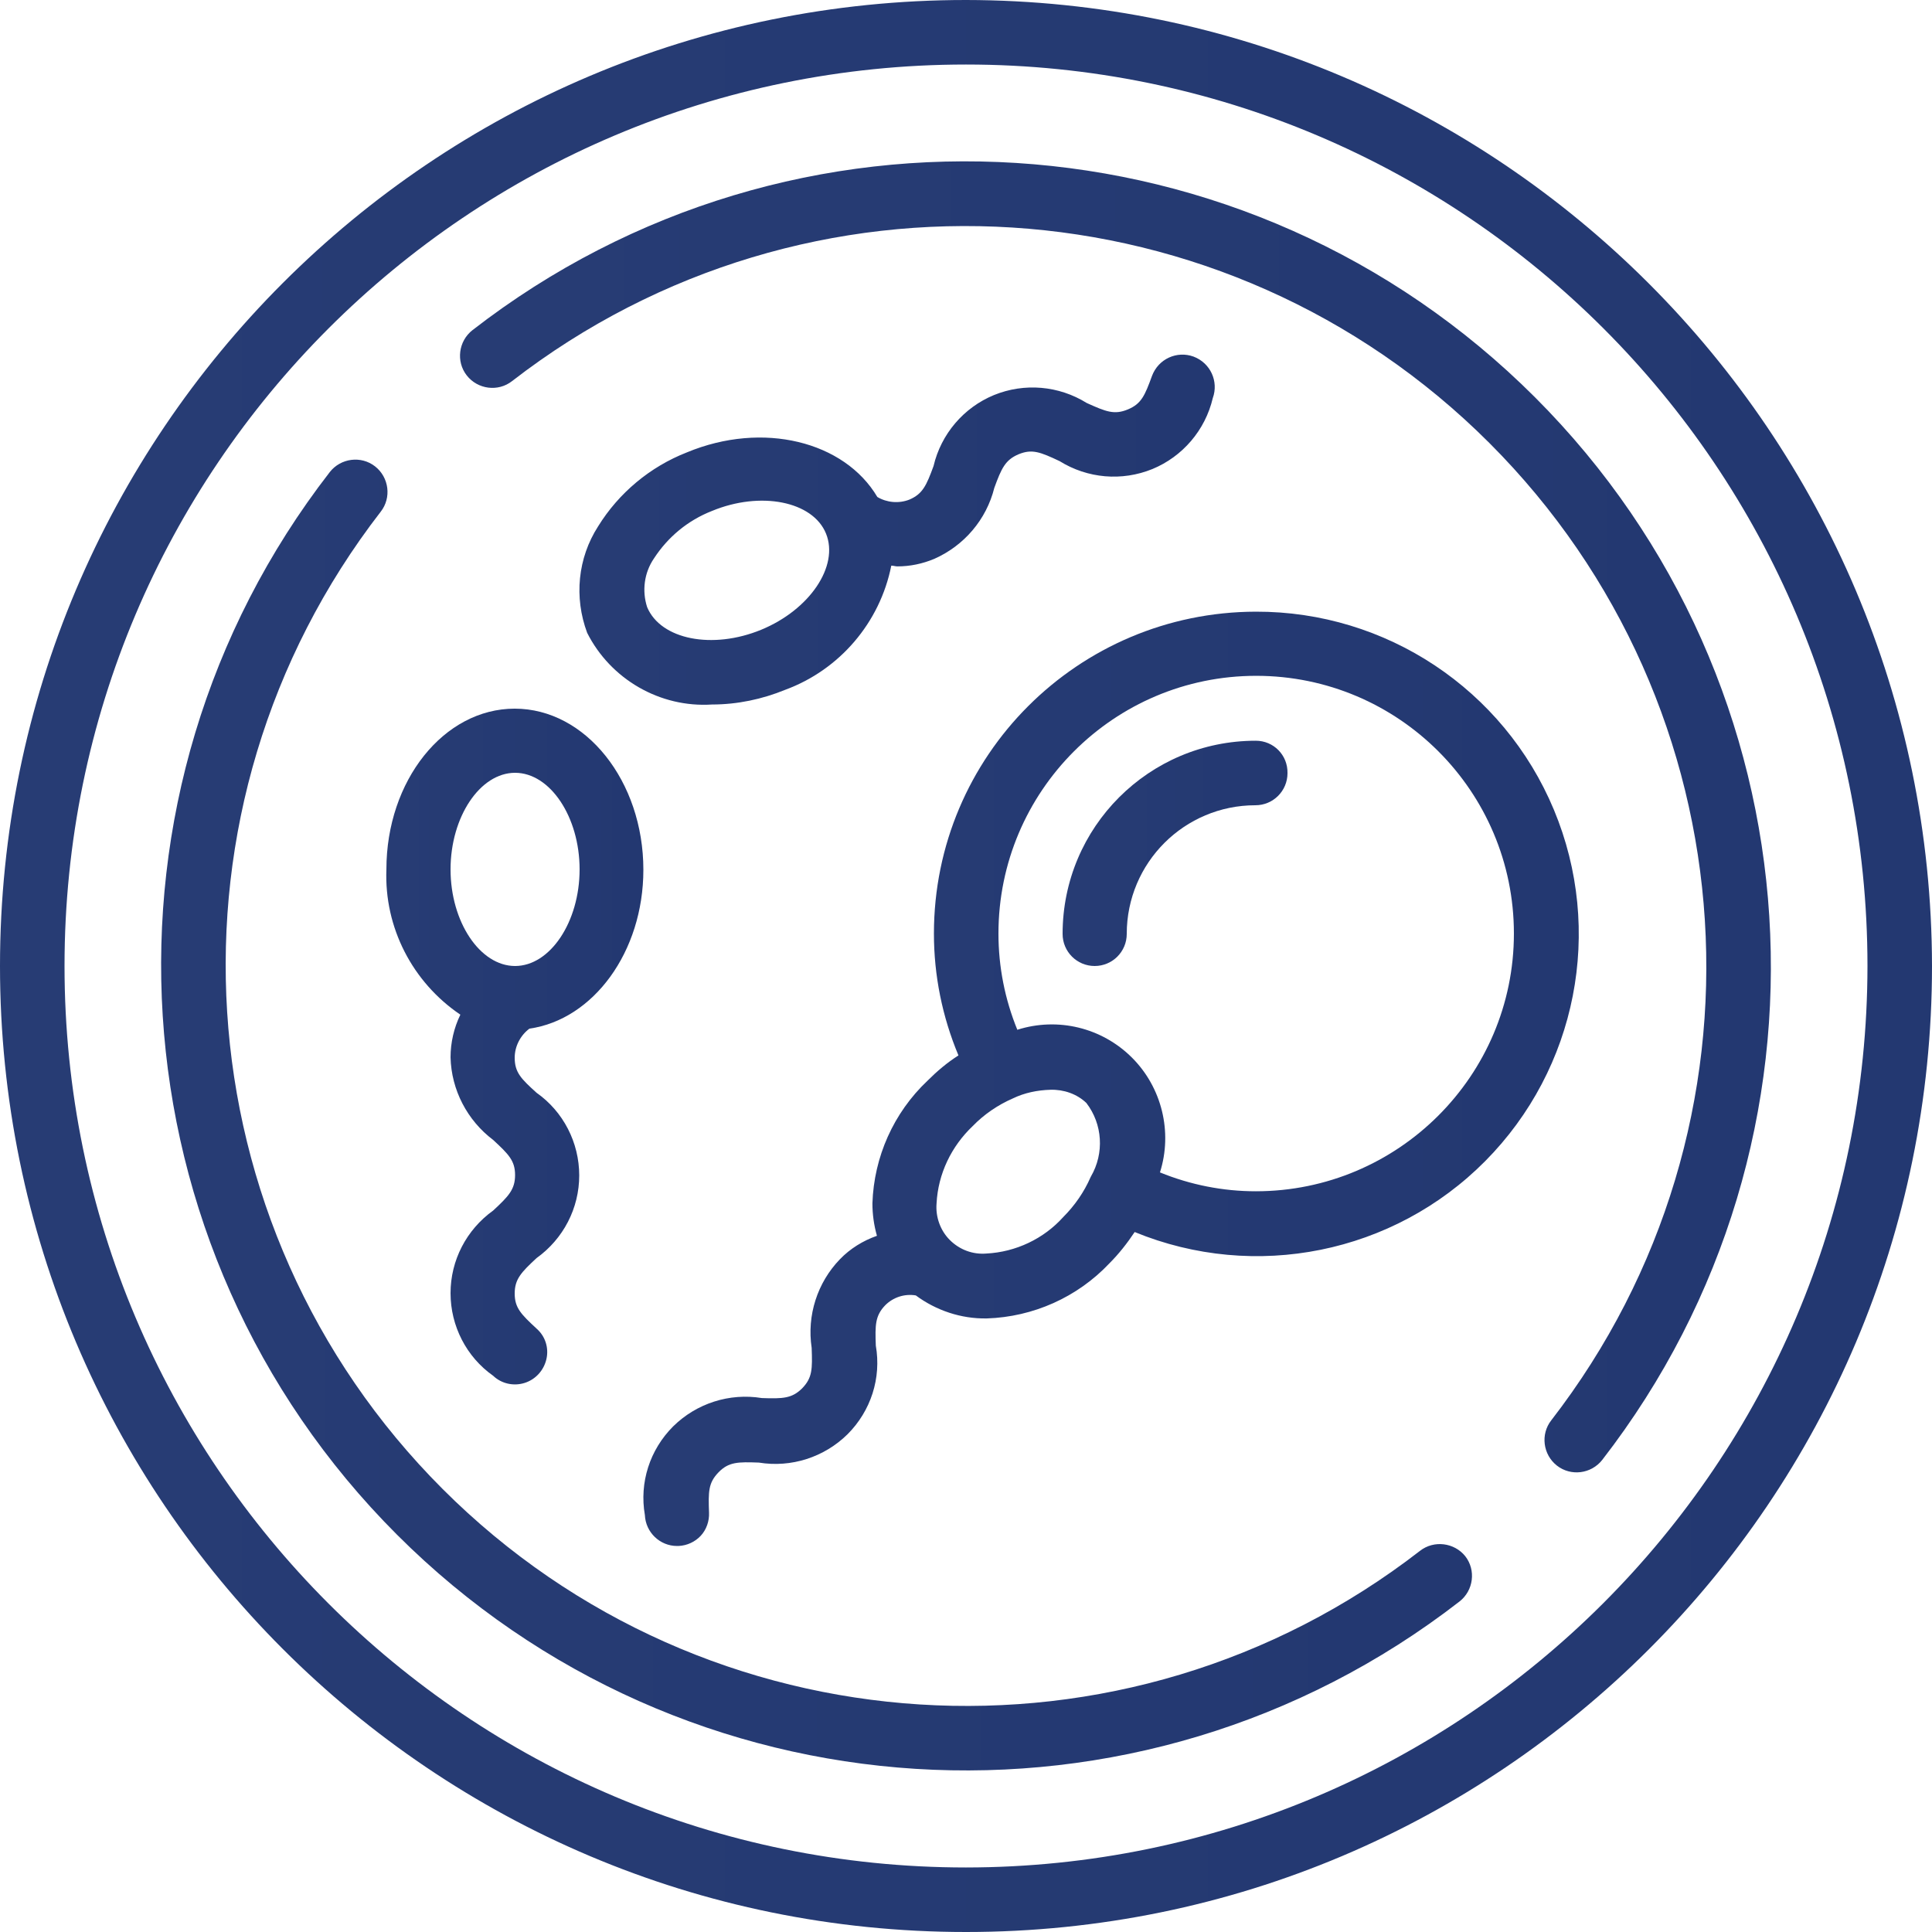 <?xml version="1.0" encoding="utf-8"?>
<!-- Generator: Adobe Illustrator 24.2.3, SVG Export Plug-In . SVG Version: 6.00 Build 0)  -->
<svg version="1.1" xmlns="http://www.w3.org/2000/svg" xmlns:xlink="http://www.w3.org/1999/xlink" x="0px" y="0px"
	 viewBox="0 0 512 512" style="enable-background:new 0 0 512 512;" xml:space="preserve">
<style type="text/css">
	.st0{display:none;}
	.st1{display:inline;fill:url(#SVGID_1_);}
	.st2{display:inline;fill:url(#SVGID_2_);}
	.st3{display:inline;fill:url(#SVGID_3_);}
	.st4{display:inline;fill:url(#SVGID_4_);}
	.st5{display:inline;fill:url(#SVGID_5_);}
	.st6{display:inline;fill:url(#SVGID_6_);}
	.st7{display:inline;fill:url(#SVGID_7_);}
	.st8{display:inline;fill:url(#SVGID_8_);}
	.st9{display:inline;fill:url(#SVGID_9_);}
	.st10{display:inline;fill:url(#SVGID_10_);}
	.st11{display:inline;fill:url(#SVGID_11_);}
	.st12{display:inline;fill:url(#SVGID_12_);}
	.st13{display:inline;fill:url(#SVGID_13_);}
	.st14{display:inline;fill:url(#SVGID_14_);}
	.st15{display:inline;fill:url(#SVGID_15_);}
	.st16{fill:url(#Shape_7_);}
	.st17{fill:url(#Shape_8_);}
	.st18{fill:url(#Shape_9_);}
	.st19{fill:url(#Shape_10_);}
	.st20{fill:url(#Shape_11_);}
	.st21{fill:url(#Shape_12_);}
	.st22{fill:url(#Shape_13_);}
</style>
<g id="Capa_1" class="st0">
	
		<linearGradient id="SVGID_1_" gradientUnits="userSpaceOnUse" x1="139.2" y1="101.1" x2="256" y2="101.1" gradientTransform="matrix(1 0 0 -1 0 514)">
		<stop  offset="0" style="stop-color:#273C74"/>
		<stop  offset="1" style="stop-color:#233871"/>
	</linearGradient>
	<path class="st1" d="M139.2,398.2C172,425.2,213.5,440,256,440v-16c-38.8,0-76.7-13.6-106.6-38.2L139.2,398.2z"/>
	
		<linearGradient id="SVGID_2_" gradientUnits="userSpaceOnUse" x1="271.3" y1="83.8" x2="289.46" y2="83.8" gradientTransform="matrix(1 0 0 -1 0 514)">
		<stop  offset="0" style="stop-color:#273C74"/>
		<stop  offset="1" style="stop-color:#233871"/>
	</linearGradient>
	<path class="st2" d="M271.3,423.3l1.4,15.9c5.6-0.5,11.2-1.3,16.7-2.3l-2.9-15.7C281.5,422.2,276.4,422.9,271.3,423.3L271.3,423.3z
		"/>
	
		<linearGradient id="SVGID_3_" gradientUnits="userSpaceOnUse" x1="247.3" y1="433.875" x2="264" y2="433.875" gradientTransform="matrix(1 0 0 -1 0 514)">
		<stop  offset="0" style="stop-color:#273C74"/>
		<stop  offset="1" style="stop-color:#233871"/>
	</linearGradient>
	<path class="st3" d="M263.3,88.2l0.7-16c-5.5-0.2-11.2-0.2-16.7,0l0.7,16C253.1,88,258.2,87.9,263.3,88.2z"/>
	
		<linearGradient id="SVGID_4_" gradientUnits="userSpaceOnUse" x1="278.512" y1="431.1" x2="297.096" y2="431.1" gradientTransform="matrix(1 0 0 -1 0 514)">
		<stop  offset="0" style="stop-color:#273C74"/>
		<stop  offset="1" style="stop-color:#233871"/>
	</linearGradient>
	<path class="st4" d="M297.1,76.6c-5.4-1.2-11-2.2-16.4-3l-2.1,15.9c5,0.7,10.1,1.6,15,2.7L297.1,76.6z"/>
	
		<linearGradient id="SVGID_5_" gradientUnits="userSpaceOnUse" x1="214.2" y1="431" x2="232.824" y2="431" gradientTransform="matrix(1 0 0 -1 0 514)">
		<stop  offset="0" style="stop-color:#273C74"/>
		<stop  offset="1" style="stop-color:#233871"/>
	</linearGradient>
	<path class="st5" d="M232.8,89.6l-2.2-15.9c-5.5,0.8-11,1.8-16.4,3l3.6,15.6C222.8,91.2,227.8,90.3,232.8,89.6z"/>
	
		<linearGradient id="SVGID_6_" gradientUnits="userSpaceOnUse" x1="8" y1="258" x2="504" y2="258" gradientTransform="matrix(1 0 0 -1 0 514)">
		<stop  offset="0" style="stop-color:#273C74"/>
		<stop  offset="1" style="stop-color:#233871"/>
	</linearGradient>
	<path class="st6" d="M256,8C119.3,8,8,119.3,8,256s111.3,248,248,248s248-111.3,248-248S392.7,8,256,8z M256,488
		C128.1,488,24,383.9,24,256S128.1,24,256,24s232,104.1,232,232S383.9,488,256,488z"/>
	
		<linearGradient id="SVGID_7_" gradientUnits="userSpaceOnUse" x1="362.3" y1="178.05" x2="437.6" y2="178.05" gradientTransform="matrix(1 0 0 -1 0 514)">
		<stop  offset="0" style="stop-color:#273C74"/>
		<stop  offset="1" style="stop-color:#233871"/>
	</linearGradient>
	<path class="st7" d="M426.3,298.3l-8,8l-56,56l11.3,11.3l56-56l8-8L426.3,298.3z"/>
	
		<linearGradient id="SVGID_8_" gradientUnits="userSpaceOnUse" x1="218.4" y1="178.05" x2="293.7" y2="178.05" gradientTransform="matrix(1 0 0 -1 0 514)">
		<stop  offset="0" style="stop-color:#273C74"/>
		<stop  offset="1" style="stop-color:#233871"/>
	</linearGradient>
	<path class="st8" d="M229.7,298.3l-11.3,11.3l8,8l56,56l11.3-11.3l-56-56L229.7,298.3z"/>
	
		<linearGradient id="SVGID_9_" gradientUnits="userSpaceOnUse" x1="247.9" y1="170" x2="408" y2="170" gradientTransform="matrix(1 0 0 -1 0 514)">
		<stop  offset="0" style="stop-color:#273C74"/>
		<stop  offset="1" style="stop-color:#233871"/>
	</linearGradient>
	<path class="st9" d="M408,289.4c0-14-11.4-25.4-25.4-25.4c-6.4,0-12.4,2.5-17,7L328,308.7L290.3,271c-4.5-4.5-10.6-7-17-7
		c-14,0-25.4,11.4-25.4,25.4c0,6.4,2.5,12.4,7,17l46.6,46.6c1.5,1.5,2.3,3.5,2.3,5.7V400c0,13.2,10.8,24,24,24s24-10.8,24-24v-41.4
		c0-2.1,0.8-4.2,2.3-5.7l46.6-46.6C405.5,301.8,408,295.8,408,289.4L408,289.4z M389.7,295L343,341.7c-4.5,4.5-7,10.6-7,17V400
		c0,4.4-3.6,8-8,8s-8-3.6-8-8v-41.4c0-6.4-2.5-12.4-7-17L266.3,295c-1.5-1.5-2.3-3.5-2.3-5.7c0-5.2,4.2-9.4,9.4-9.4
		c2.1,0,4.2,0.8,5.7,2.3l49,49l49-49c1.5-1.5,3.5-2.3,5.7-2.3c5.2,0,9.4,4.2,9.4,9.4C392,291.5,391.2,293.5,389.7,295z"/>
	
		<linearGradient id="SVGID_10_" gradientUnits="userSpaceOnUse" x1="122.4" y1="177.95" x2="197.7" y2="177.95" gradientTransform="matrix(1 0 0 -1 0 514)">
		<stop  offset="0" style="stop-color:#273C74"/>
		<stop  offset="1" style="stop-color:#233871"/>
	</linearGradient>
	<path class="st10" d="M197.7,309.7l-11.3-11.3l-8,8l-56,56l11.3,11.3l56-56L197.7,309.7z"/>
	
		<linearGradient id="SVGID_11_" gradientUnits="userSpaceOnUse" x1="290.3" y1="345.95" x2="365.6" y2="345.95" gradientTransform="matrix(1 0 0 -1 0 514)">
		<stop  offset="0" style="stop-color:#273C74"/>
		<stop  offset="1" style="stop-color:#233871"/>
	</linearGradient>
	<path class="st11" d="M298.3,149.7l56,56l11.3-11.3l-56-56l-8-8l-11.3,11.3L298.3,149.7z"/>
	
		<linearGradient id="SVGID_12_" gradientUnits="userSpaceOnUse" x1="40" y1="258" x2="472" y2="258" gradientTransform="matrix(1 0 0 -1 0 514)">
		<stop  offset="0" style="stop-color:#273C74"/>
		<stop  offset="1" style="stop-color:#233871"/>
	</linearGradient>
	<path class="st12" d="M256,40C136.9,40,40,136.9,40,256s96.9,216,216,216s216-96.9,216-216S375.1,40,256,40z M385,173.7L338.3,127
		c-1.5-1.5-2.3-3.5-2.3-5.7c0-5.2,4.2-9.4,9.4-9.4c2.1,0,4.2,0.8,5.7,2.3l49,49l20.7-20.7c3.5,5,6.7,10.3,9.8,15.6L415,173.7
		c-4.5,4.5-7,10.6-7,17V232c0,4.4-3.6,8-8,8s-8-3.6-8-8v-41.4C392,184.2,389.5,178.2,385,173.7L385,173.7z M96,358.6v17.2
		c-15.6-20.7-27.2-44.5-33.8-70.3L88,331.3l49-49c1.5-1.5,3.5-2.3,5.7-2.3c5.2,0,9.4,4.2,9.4,9.4c0,2.1-0.8,4.2-2.3,5.7L103,341.7
		C98.5,346.2,96,352.2,96,358.6L96,358.6z M256,456c-56.5,0-107.6-23.6-144-61.4v-36c0-2.1,0.8-4.2,2.3-5.7l46.6-46.6
		c4.5-4.5,7-10.6,7-17c0-14-11.4-25.4-25.4-25.4c-6.4,0-12.4,2.5-17,7L88,308.7l-30.8-30.8c-0.8-7.2-1.2-14.5-1.2-21.9
		c0-110.3,89.7-200,200-200c62.4,0,118.3,28.8,155,73.7l-11,11L362.3,103c-4.5-4.5-10.6-7-17-7c-14,0-25.4,11.4-25.4,25.4
		c0,6.4,2.5,12.4,7,17l46.6,46.6c1.5,1.5,2.3,3.5,2.3,5.7V232c0,13.2,10.8,24,24,24s24-10.8,24-24v-41.4c0-2.1,0.8-4.2,2.3-5.7
		l11.7-11.7c11.5,25.2,18,53.2,18,82.7C456,366.3,366.3,456,256,456L256,456z"/>
	
		<linearGradient id="SVGID_13_" gradientUnits="userSpaceOnUse" x1="104" y1="345.95" x2="264.1" y2="345.95" gradientTransform="matrix(1 0 0 -1 0 514)">
		<stop  offset="0" style="stop-color:#273C74"/>
		<stop  offset="1" style="stop-color:#233871"/>
	</linearGradient>
	<path class="st13" d="M221.7,241c4.5,4.5,10.6,7,17,7c14,0,25.4-11.4,25.4-25.4c0-6.4-2.5-12.4-7-17L210.3,159
		c-1.5-1.5-2.3-3.5-2.3-5.7V112c0-13.2-10.8-24-24-24s-24,10.8-24,24v41.4c0,2.1-0.8,4.2-2.3,5.7L111,205.7c-4.5,4.5-7,10.6-7,17
		c0,14,11.4,25.4,25.4,25.4c6.4,0,12.4-2.5,17-7l37.7-37.7L221.7,241z M135,229.7c-1.5,1.5-3.5,2.3-5.7,2.3c-5.2,0-9.4-4.2-9.4-9.4
		c0-2.1,0.8-4.2,2.3-5.7l46.6-46.6c4.5-4.5,7-10.6,7-17V112c0-4.4,3.6-8,8-8s8,3.6,8,8v41.4c0,6.4,2.5,12.4,7,17l46.6,46.6
		c1.5,1.5,2.3,3.5,2.3,5.7c0,5.2-4.2,9.4-9.4,9.4c-2.1,0-4.2-0.8-5.7-2.3l-49-49L135,229.7z"/>
	
		<linearGradient id="SVGID_14_" gradientUnits="userSpaceOnUse" x1="74.3" y1="338.05" x2="149.6" y2="338.05" gradientTransform="matrix(1 0 0 -1 0 514)">
		<stop  offset="0" style="stop-color:#273C74"/>
		<stop  offset="1" style="stop-color:#233871"/>
	</linearGradient>
	<path class="st14" d="M138.3,138.3l-56,56l-8,8l11.3,11.3l8-8l56-56L138.3,138.3z"/>
	
		<linearGradient id="SVGID_15_" gradientUnits="userSpaceOnUse" x1="218.4" y1="338.05" x2="293.7" y2="338.05" gradientTransform="matrix(1 0 0 -1 0 514)">
		<stop  offset="0" style="stop-color:#273C74"/>
		<stop  offset="1" style="stop-color:#233871"/>
	</linearGradient>
	<path class="st15" d="M229.7,138.3l-11.3,11.3l56,56l8,8l11.3-11.3l-8-8L229.7,138.3z"/>
</g>
<g id="Capa_2">
	<g id="Page-1">
		<g id="_x30_02---Fertilisation-Petridish">
			<linearGradient id="Shape_7_" gradientUnits="userSpaceOnUse" x1="170.411" y1="285.858" x2="418.422" y2="285.858">
				<stop  offset="0" style="stop-color:#273C74"/>
				<stop  offset="1" style="stop-color:#233871"/>
			</linearGradient>
			<path id="Shape" class="st16" d="M332.8,162.1c-47.1,0.1-85.3,38.2-85.3,85.3c0,11.1,2.2,22,6.5,32.3c-3,1.9-5.7,4.2-8.2,6.7
				c-9,8.5-14.2,20.2-14.6,32.5c0,2.9,0.4,5.8,1.2,8.6c-3.7,1.3-7.1,3.4-9.8,6.2c-6,6.2-8.8,14.9-7.5,23.5c0.2,5.6,0.2,7.9-2.5,10.7
				c-2.7,2.7-5.1,2.8-10.7,2.6c-8.6-1.4-17.3,1.4-23.5,7.5c-6.2,6.2-9,14.9-7.5,23.5c0.2,4.6,4,8.2,8.5,8.2h0.4
				c2.3-0.1,4.4-1.1,5.9-2.7s2.3-3.9,2.2-6.1c-0.2-5.6-0.2-7.9,2.5-10.7s5.2-2.8,10.7-2.6c8.6,1.4,17.3-1.4,23.5-7.5
				c6.2-6.2,9-14.9,7.5-23.5c-0.2-5.4-0.2-7.9,2.5-10.7c2.1-2.1,5.1-3.1,8.1-2.6c5.4,4,12,6.2,18.7,6.1h0.1
				c12.3-0.4,24-5.6,32.5-14.6c2.5-2.5,4.7-5.3,6.7-8.3c31.9,13.1,68.6,5.7,92.9-18.8c24.3-24.5,31.5-61.2,18.2-93.1
				C398.5,182.7,367.3,162,332.8,162.1L332.8,162.1z M261.4,332.2c-3.6,0.3-7.1-1-9.7-3.6c-2.5-2.5-3.8-6.1-3.5-9.7
				c0.4-7.8,3.9-15.1,9.6-20.5c3-3.1,6.7-5.6,10.6-7.3c3.1-1.5,6.5-2.2,10-2.3c3.5-0.1,7,1.1,9.5,3.5c4.3,5.6,4.8,13.3,1.2,19.5
				l-0.1,0.2c-1.7,3.9-4.2,7.5-7.2,10.5C276.6,328.3,269.2,331.8,261.4,332.2z M332.8,315.7c-8.7,0-17.3-1.7-25.4-5
				c3.4-10.7,0.5-22.5-7.4-30.4c-8-8-19.7-10.8-30.4-7.4c-3.3-8.1-5-16.7-5-25.5c0-37.7,30.6-68.3,68.3-68.3s68.3,30.6,68.3,68.3
				S370.5,315.7,332.8,315.7z"/>
			<linearGradient id="Shape_8_" gradientUnits="userSpaceOnUse" x1="-1.335144e-05" y1="256" x2="512" y2="256">
				<stop  offset="0" style="stop-color:#273C74"/>
				<stop  offset="1" style="stop-color:#233871"/>
			</linearGradient>
			<path id="Shape_1_" class="st17" d="M256,0C114.6,0,0,114.6,0,256s114.6,256,256,256s256-114.6,256-256
				C511.8,114.7,397.3,0.2,256,0z M256,494.9C124,494.9,17.1,388,17.1,256S124,17.1,256,17.1S494.9,124,494.9,256
				C494.8,387.9,387.9,494.8,256,494.9z"/>
			<linearGradient id="Shape_9_" gradientUnits="userSpaceOnUse" x1="42.756" y1="295.576" x2="390.101" y2="295.576">
				<stop  offset="0" style="stop-color:#273C74"/>
				<stop  offset="1" style="stop-color:#233871"/>
			</linearGradient>
			<path id="Shape_2_" class="st18" d="M376.3,411c-78.1,60.5-189.1,53.5-259-16.4s-76.9-180.8-16.4-259c2.9-3.7,2.2-9.1-1.5-12
				c-3.7-2.9-9.1-2.2-12,1.5c-65.8,84.9-58.2,205.6,17.8,281.6s196.6,83.6,281.6,17.7c3.7-2.9,4.4-8.3,1.5-12
				C385.4,408.8,380,408.1,376.3,411L376.3,411z"/>
			<linearGradient id="Shape_10_" gradientUnits="userSpaceOnUse" x1="121.899" y1="216.424" x2="469.244" y2="216.424">
				<stop  offset="0" style="stop-color:#273C74"/>
				<stop  offset="1" style="stop-color:#233871"/>
			</linearGradient>
			<path id="Shape_3_" class="st19" d="M125.2,87.5c-3.7,2.9-4.4,8.3-1.5,12c2.9,3.7,8.3,4.4,12,1.5c78.1-60.5,189.1-53.5,259,16.4
				s76.9,180.8,16.4,259c-2.9,3.7-2.2,9.1,1.5,12c3.7,2.9,9.1,2.2,12-1.5c65.8-84.9,58.2-205.6-17.8-281.6S210.1,21.6,125.2,87.5
				L125.2,87.5z"/>
			<linearGradient id="Shape_11_" gradientUnits="userSpaceOnUse" x1="102.369" y1="277.312" x2="170.667" y2="277.312">
				<stop  offset="0" style="stop-color:#273C74"/>
				<stop  offset="1" style="stop-color:#233871"/>
			</linearGradient>
			<path id="Shape_4_" class="st20" d="M102.4,230.4c-0.6,15.4,6.9,29.9,19.6,38.5c-1.7,3.5-2.6,7.4-2.6,11.3
				c0.2,8.6,4.4,16.7,11.3,21.9c4.1,3.8,5.8,5.5,5.8,9.3s-1.7,5.6-5.8,9.4c-7.1,5.1-11.3,13.2-11.3,21.9s4.2,16.9,11.3,21.9
				c2.2,2.1,5.4,2.8,8.3,1.9c2.9-0.9,5.1-3.3,5.8-6.3s-0.3-6.1-2.6-8.1c-4.1-3.8-5.8-5.5-5.8-9.3s1.7-5.6,5.8-9.4
				c7.1-5.1,11.3-13.2,11.3-21.9c0-8.7-4.2-16.9-11.3-21.9c-4.1-3.7-5.8-5.4-5.8-9.3c0-3,1.5-5.9,3.9-7.7
				c16.9-2.4,30.2-20.3,30.2-42.1c0-23.5-15.3-42.7-34.1-42.7S102.4,206.9,102.4,230.4L102.4,230.4z M153.6,230.4
				c0,13.9-7.8,25.6-17.1,25.6s-17.1-11.7-17.1-25.6s7.8-25.6,17.1-25.6S153.6,216.5,153.6,230.4z"/>
			<linearGradient id="Shape_12_" gradientUnits="userSpaceOnUse" x1="153.709" y1="140.316" x2="322.045" y2="140.316">
				<stop  offset="0" style="stop-color:#273C74"/>
				<stop  offset="1" style="stop-color:#233871"/>
			</linearGradient>
			<path id="Shape_5_" class="st21" d="M188.7,186.7c6.7,0,13.3-1.4,19.4-3.9c14.4-5.3,25.1-17.8,28.1-32.9c0.6,0,1.1,0.2,1.6,0.2
				c3.4,0,6.7-0.7,9.8-2c7.9-3.5,13.8-10.4,15.9-18.8c1.9-5.2,2.9-7.4,6.4-8.9c3.6-1.5,5.8-0.6,10.9,1.8c7.4,4.6,16.5,5.4,24.6,2.1
				c8-3.3,14-10.3,16-18.8c1.6-4.4-0.6-9.3-5.1-11c-4.4-1.6-9.3,0.6-11,5.1c-1.9,5.2-2.8,7.4-6.4,8.9c-3.6,1.5-5.8,0.6-10.9-1.7
				c-7.4-4.6-16.5-5.4-24.6-2.1c-8,3.3-14,10.3-16,18.8c-1.9,5.2-2.9,7.4-6.4,8.9c-2.8,1.1-6,0.8-8.5-0.7
				c-8.7-14.7-30.3-20.2-50.5-11.8c-9.7,3.8-18,10.7-23.5,19.6c-5.4,8.4-6.4,18.8-2.9,28.2C161.8,180,174.9,187.6,188.7,186.7
				L188.7,186.7z M173.3,148c3.7-5.7,9-10.1,15.4-12.6c12.8-5.3,26.7-2.6,30.2,6c3.5,8.6-4.3,20.2-17.2,25.5s-26.6,2.6-30.2-6
				C170.1,156.6,170.7,151.8,173.3,148z"/>
			<linearGradient id="Shape_13_" gradientUnits="userSpaceOnUse" x1="281.6" y1="226.133" x2="341.333" y2="226.133">
				<stop  offset="0" style="stop-color:#273C74"/>
				<stop  offset="1" style="stop-color:#233871"/>
			</linearGradient>
			<path id="Shape_6_" class="st22" d="M332.8,196.3c-28.3,0-51.2,22.9-51.2,51.2c0,4.7,3.8,8.5,8.5,8.5s8.5-3.8,8.5-8.5
				c0-18.9,15.3-34.1,34.1-34.1c4.7,0,8.5-3.8,8.5-8.5C341.3,200.1,337.5,196.3,332.8,196.3z"/>
		</g>
	</g>
</g>
</svg>

